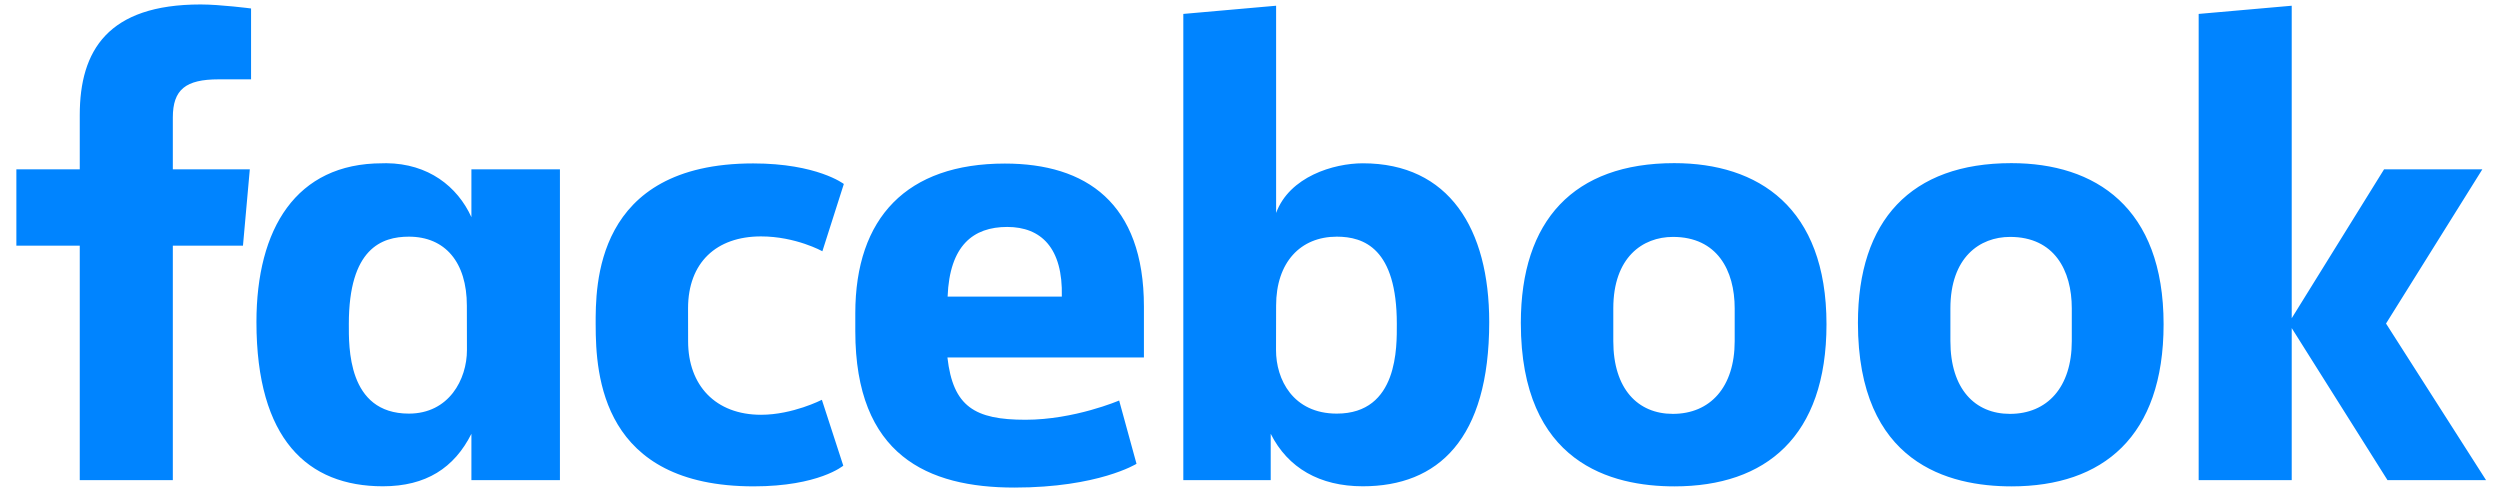<svg width="144" height="29" viewBox="0 0 144 29" fill="none" xmlns="http://www.w3.org/2000/svg">
<path d="M9.955 27.655H4.594V14.15H0.943V9.753H4.594V6.624C4.594 2.916 6.209 0.257 11.555 0.257C12.686 0.257 14.461 0.488 14.461 0.488V4.57H12.596C10.697 4.57 9.955 5.154 9.955 6.769V9.753H14.389L13.995 14.15H9.955L9.955 27.655ZM22.254 9.401C22.176 9.401 22.095 9.404 22.016 9.406C17.046 9.406 14.771 13.185 14.771 18.549C14.771 25.306 17.721 28.01 22.055 28.01C24.534 28.01 26.163 26.956 27.153 24.987V27.657H32.252V9.755H27.153V12.508C26.345 10.736 24.67 9.422 22.254 9.401ZM23.55 13.632C25.638 13.632 26.891 15.103 26.891 17.607L26.896 20.163C26.896 21.851 25.861 23.824 23.55 23.824C19.998 23.824 20.093 19.948 20.093 18.657C20.093 14.314 21.986 13.632 23.55 13.632ZM34.31 18.707C34.31 16.531 34.207 9.413 43.383 9.413C47.067 9.413 48.605 10.597 48.605 10.597L47.369 14.472C47.369 14.472 45.833 13.617 43.831 13.617C41.267 13.617 39.632 15.119 39.632 17.762L39.635 19.657C39.635 22.196 41.213 23.891 43.836 23.891C45.66 23.891 47.34 23.028 47.34 23.028L48.573 26.822C48.573 26.822 47.167 28.014 43.409 28.014C34.672 28.014 34.311 21.627 34.311 18.707H34.31ZM78.498 9.406C83.469 9.406 85.779 13.185 85.779 18.549C85.779 25.306 82.829 28.01 78.495 28.01C76.016 28.01 74.183 26.956 73.193 24.987V27.657L68.159 27.655V0.802L73.504 0.33V12.265C74.275 10.177 76.811 9.406 78.499 9.406H78.498ZM77 13.632C74.912 13.632 73.504 15.103 73.504 17.607L73.499 20.163C73.496 21.851 74.474 23.824 77 23.824C80.552 23.824 80.457 19.948 80.457 18.657C80.457 14.314 78.565 13.632 77 13.632ZM57.879 9.421C52.241 9.421 49.265 12.528 49.265 18.048V19.074C49.265 26.239 53.445 28.084 58.428 28.084C63.271 28.084 65.463 26.715 65.463 26.715L64.463 23.069C64.463 23.069 61.884 24.178 59.068 24.178C56.149 24.178 54.894 23.426 54.572 20.59H65.89V17.665C65.89 11.677 62.55 9.421 57.879 9.421L57.879 9.421ZM58.015 13.072C59.966 13.072 61.231 14.281 61.161 17.086H54.582C54.696 14.134 56.06 13.072 58.015 13.072V13.072ZM96.436 9.397C90.647 9.397 87.6 12.694 87.6 18.603C87.6 26.71 92.853 28.015 96.446 28.015C101.706 28.015 105.206 25.153 105.206 18.676C105.206 11.935 101.271 9.397 96.436 9.397V9.397ZM96.364 13.646C98.909 13.646 99.918 15.572 99.918 17.764V19.648C99.918 22.303 98.507 23.839 96.354 23.839C94.341 23.839 92.926 22.403 92.926 19.648V17.764C92.926 14.826 94.61 13.646 96.364 13.646V13.646ZM115.854 9.397C110.065 9.397 107.017 12.694 107.017 18.603C107.017 26.71 112.27 28.015 115.864 28.015C121.123 28.015 124.623 25.153 124.623 18.676C124.623 11.935 120.688 9.397 115.854 9.397V9.397ZM115.781 13.646C118.327 13.646 119.335 15.572 119.335 17.764V19.648C119.335 22.303 117.924 23.839 115.771 23.839C113.758 23.839 112.343 22.403 112.343 19.648V17.764C112.343 14.826 114.027 13.646 115.781 13.646V13.646ZM126.643 27.655V0.802L132.003 0.33V18.329L137.322 9.753H142.983L137.435 18.636L143.196 27.655H137.519L132.003 18.897V27.655H126.643Z" fill="#0084FF"/>
</svg>
